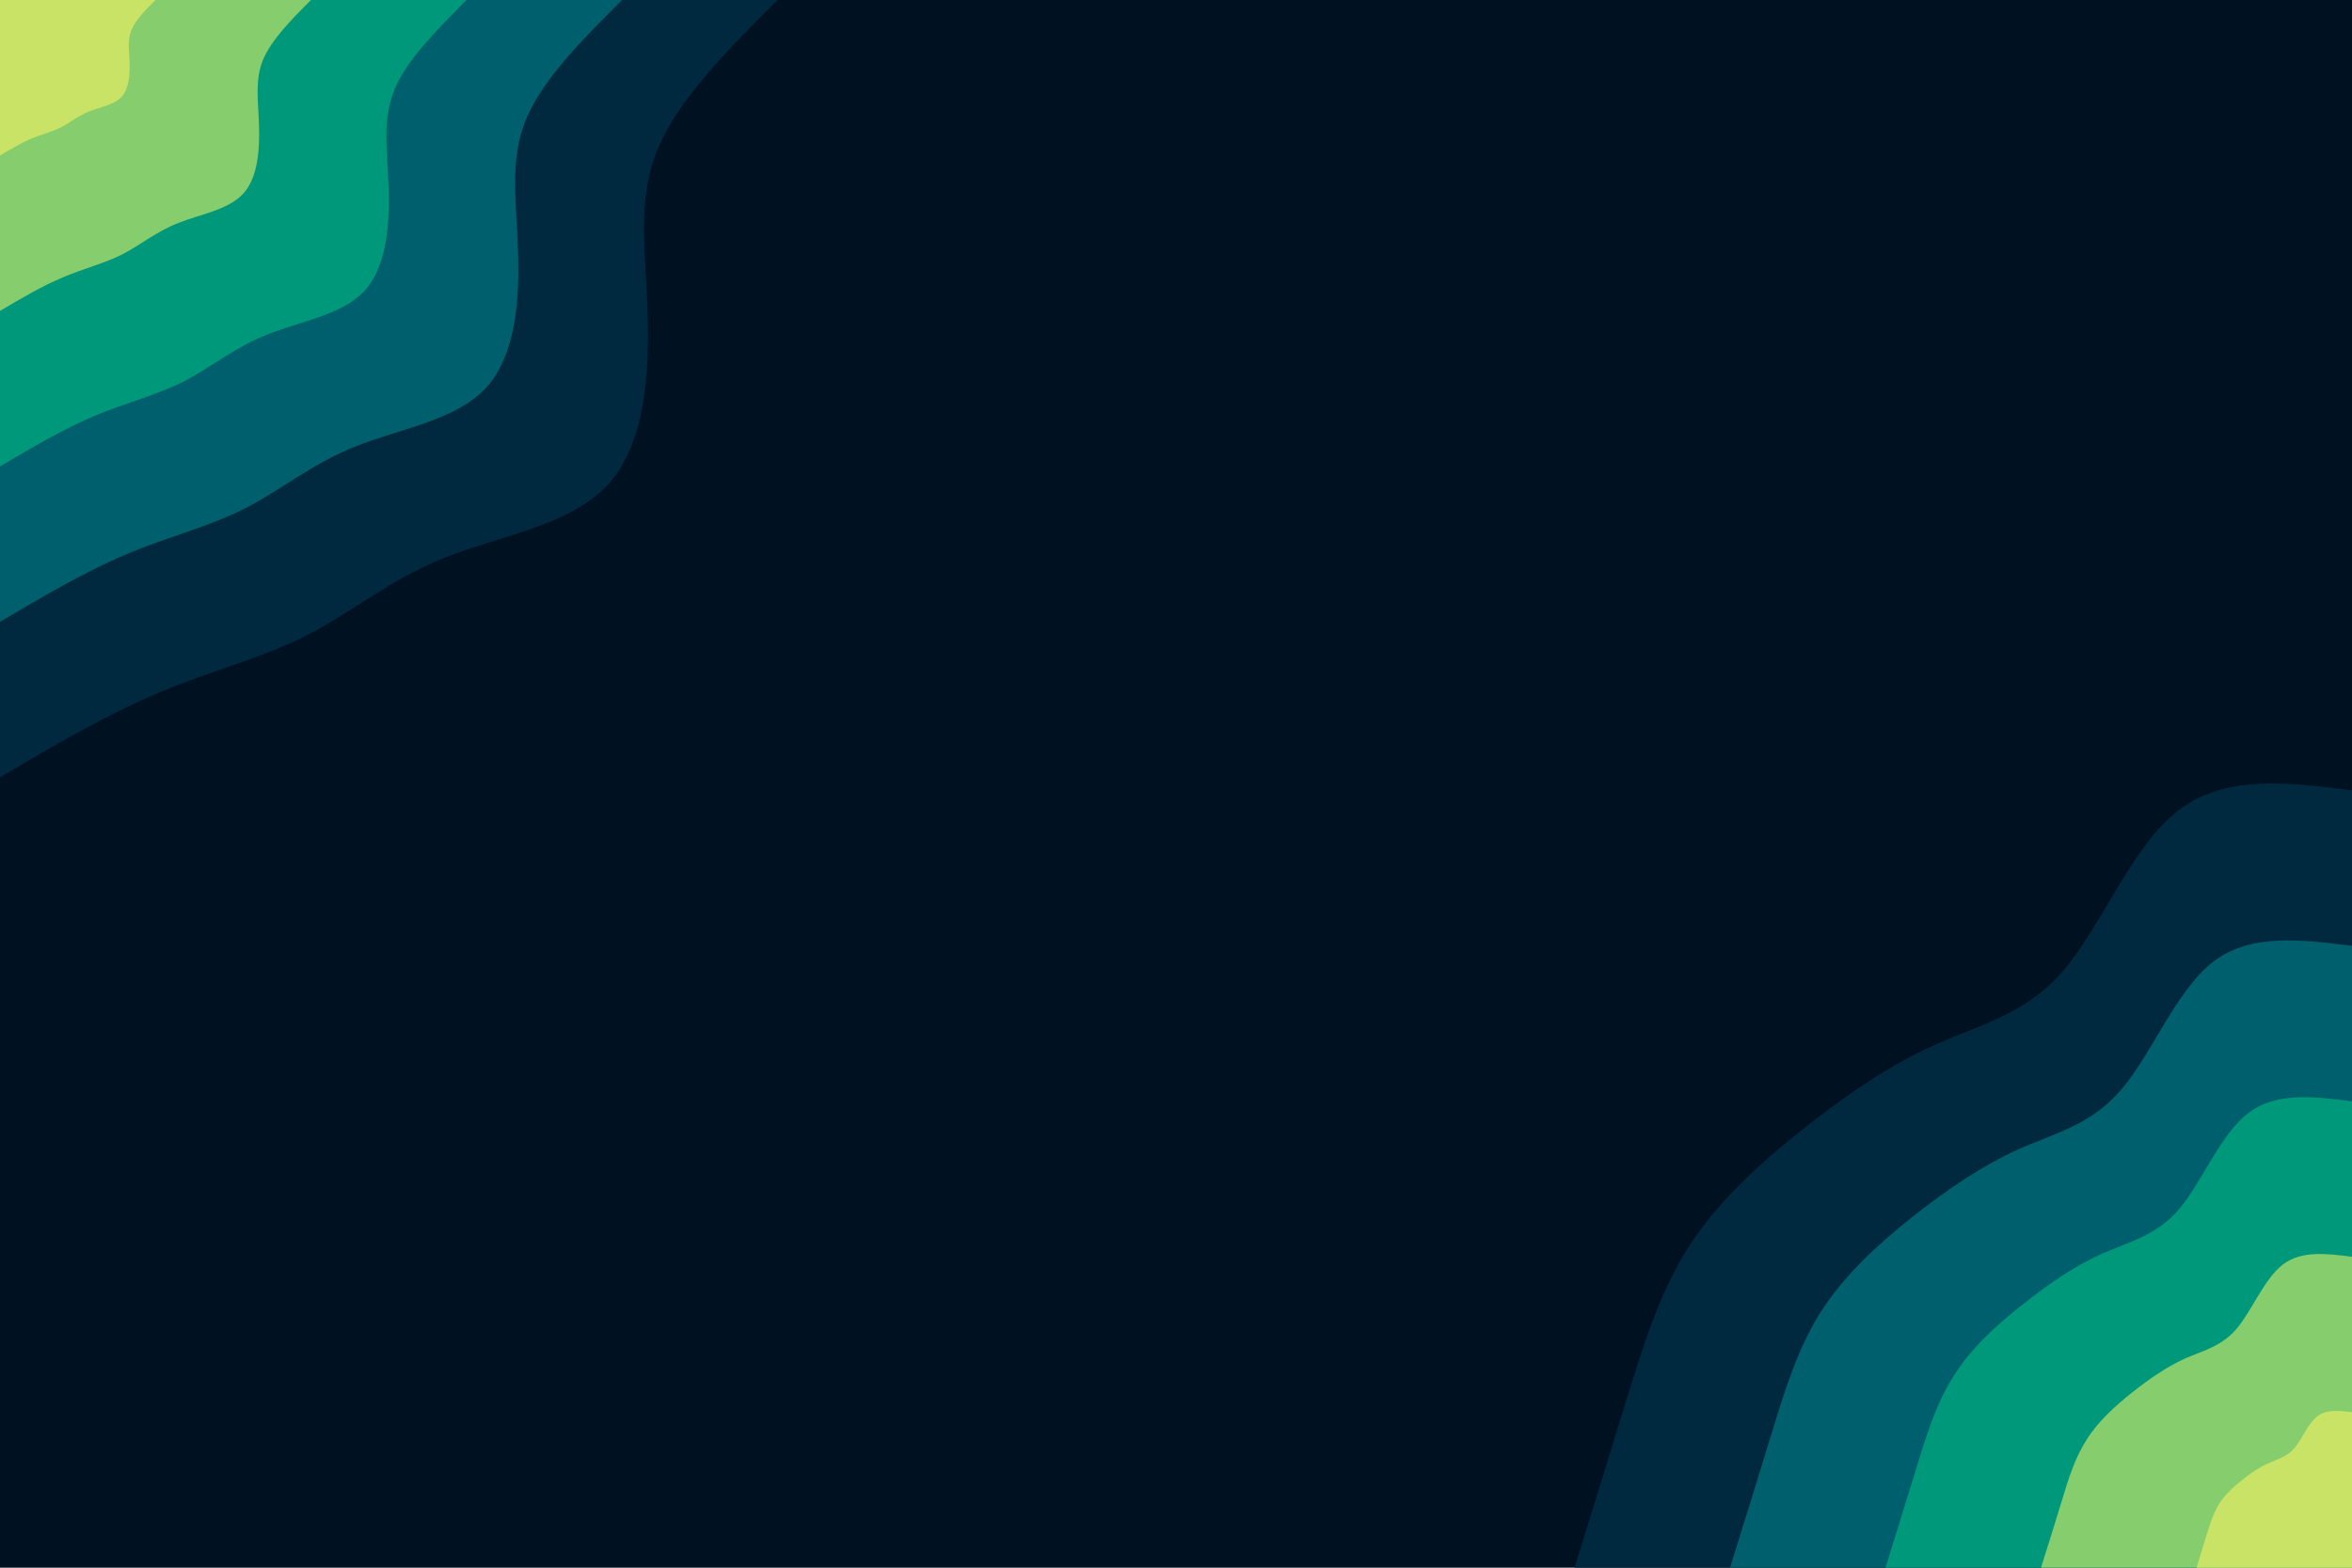 <svg id="visual" viewBox="0 0 900 600" width="900" height="600" xmlns="http://www.w3.org/2000/svg" xmlns:xlink="http://www.w3.org/1999/xlink" version="1.1"><rect x="0" y="0" width="900" height="600" fill="#001122"></rect><defs><linearGradient id="grad1_0" x1="33.3%" y1="100%" x2="100%" y2="0%"><stop offset="20%" stop-color="#c8e366" stop-opacity="1"></stop><stop offset="80%" stop-color="#c8e366" stop-opacity="1"></stop></linearGradient></defs><defs><linearGradient id="grad1_1" x1="33.3%" y1="100%" x2="100%" y2="0%"><stop offset="20%" stop-color="#c8e366" stop-opacity="1"></stop><stop offset="80%" stop-color="#46b376" stop-opacity="1"></stop></linearGradient></defs><defs><linearGradient id="grad1_2" x1="33.3%" y1="100%" x2="100%" y2="0%"><stop offset="20%" stop-color="#007b78" stop-opacity="1"></stop><stop offset="80%" stop-color="#46b376" stop-opacity="1"></stop></linearGradient></defs><defs><linearGradient id="grad1_3" x1="33.3%" y1="100%" x2="100%" y2="0%"><stop offset="20%" stop-color="#007b78" stop-opacity="1"></stop><stop offset="80%" stop-color="#004359" stop-opacity="1"></stop></linearGradient></defs><defs><linearGradient id="grad1_4" x1="33.3%" y1="100%" x2="100%" y2="0%"><stop offset="20%" stop-color="#001122" stop-opacity="1"></stop><stop offset="80%" stop-color="#004359" stop-opacity="1"></stop></linearGradient></defs><defs><linearGradient id="grad2_0" x1="0%" y1="100%" x2="66.7%" y2="0%"><stop offset="20%" stop-color="#c8e366" stop-opacity="1"></stop><stop offset="80%" stop-color="#c8e366" stop-opacity="1"></stop></linearGradient></defs><defs><linearGradient id="grad2_1" x1="0%" y1="100%" x2="66.7%" y2="0%"><stop offset="20%" stop-color="#46b376" stop-opacity="1"></stop><stop offset="80%" stop-color="#c8e366" stop-opacity="1"></stop></linearGradient></defs><defs><linearGradient id="grad2_2" x1="0%" y1="100%" x2="66.7%" y2="0%"><stop offset="20%" stop-color="#46b376" stop-opacity="1"></stop><stop offset="80%" stop-color="#007b78" stop-opacity="1"></stop></linearGradient></defs><defs><linearGradient id="grad2_3" x1="0%" y1="100%" x2="66.7%" y2="0%"><stop offset="20%" stop-color="#004359" stop-opacity="1"></stop><stop offset="80%" stop-color="#007b78" stop-opacity="1"></stop></linearGradient></defs><defs><linearGradient id="grad2_4" x1="0%" y1="100%" x2="66.7%" y2="0%"><stop offset="20%" stop-color="#004359" stop-opacity="1"></stop><stop offset="80%" stop-color="#001122" stop-opacity="1"></stop></linearGradient></defs><g transform="translate(900, 600)"><path d="M-297.5 0C-290.9 -21.3 -284.3 -42.5 -277.9 -63.4C-271.4 -84.3 -265.2 -104.8 -254.1 -122.4C-242.9 -139.9 -226.8 -154.6 -210.3 -167.7C-193.8 -180.8 -176.9 -192.4 -159.6 -200.1C-142.4 -207.9 -124.8 -211.7 -110.2 -228.8C-95.6 -246 -84.1 -276.4 -66.2 -290C-48.3 -303.6 -24.2 -300.6 0 -297.5L0 0Z" fill="#00293f"></path><path d="M-238 0C-232.7 -17 -227.4 -34 -222.3 -50.7C-217.2 -67.4 -212.2 -83.8 -203.3 -97.9C-194.3 -111.9 -181.5 -123.7 -168.3 -134.2C-155 -144.7 -141.5 -153.9 -127.7 -160.1C-113.9 -166.3 -99.8 -169.4 -88.2 -183.1C-76.5 -196.8 -67.2 -221.1 -53 -232C-38.7 -242.9 -19.3 -240.4 0 -238L0 0Z" fill="#005f6d"></path><path d="M-178.5 0C-174.5 -12.8 -170.6 -25.5 -166.7 -38.1C-162.9 -50.6 -159.1 -62.9 -152.4 -73.4C-145.8 -84 -136.1 -92.8 -126.2 -100.6C-116.3 -108.5 -106.1 -115.5 -95.8 -120.1C-85.4 -124.7 -74.9 -127 -66.1 -137.3C-57.4 -147.6 -50.4 -165.8 -39.7 -174C-29 -182.2 -14.5 -180.3 0 -178.5L0 0Z" fill="#00987b"></path><path d="M-119 0C-116.3 -8.5 -113.7 -17 -111.1 -25.4C-108.6 -33.7 -106.1 -41.9 -101.6 -48.9C-97.2 -56 -90.7 -61.8 -84.1 -67.1C-77.5 -72.3 -70.7 -77 -63.8 -80.1C-56.9 -83.1 -49.9 -84.7 -44.1 -91.5C-38.3 -98.4 -33.6 -110.5 -26.5 -116C-19.3 -121.5 -9.7 -120.2 0 -119L0 0Z" fill="#86cd6d"></path><path d="M-59.5 0C-58.2 -4.3 -56.9 -8.5 -55.6 -12.7C-54.3 -16.9 -53 -21 -50.8 -24.5C-48.6 -28 -45.4 -30.9 -42.1 -33.5C-38.8 -36.2 -35.4 -38.5 -31.9 -40C-28.5 -41.6 -25 -42.3 -22 -45.8C-19.1 -49.2 -16.8 -55.3 -13.2 -58C-9.7 -60.7 -4.8 -60.1 0 -59.5L0 0Z" fill="#c8e366"></path></g><g transform="translate(0, 0)"><path d="M297.5 0C278.4 19.1 259.4 38.2 251.5 57.4C243.7 76.6 247 96 247.8 119.3C248.6 142.6 246.9 169.8 232.6 185.5C218.2 201.1 191.2 205.1 170.2 213.4C149.2 221.8 134.4 234.5 117.1 243.3C99.9 252 80.4 256.8 60.5 265.2C40.6 273.6 20.3 285.5 0 297.5L0 0Z" fill="#00293f"></path><path d="M238 0C222.7 15.3 207.5 30.5 201.2 45.9C194.9 61.3 197.6 76.8 198.2 95.5C198.9 114.1 197.5 135.9 186 148.4C174.6 160.9 152.9 164.1 136.2 170.8C119.4 177.4 107.5 187.6 93.7 194.6C80 201.6 64.3 205.4 48.4 212.1C32.5 218.8 16.2 228.4 0 238L0 0Z" fill="#005f6d"></path><path d="M178.5 0C167.1 11.5 155.6 22.9 150.9 34.4C146.2 46 148.2 57.6 148.7 71.6C149.1 85.6 148.1 101.9 139.5 111.3C130.9 120.6 114.7 123 102.1 128.1C89.5 133.1 80.6 140.7 70.3 146C60 151.2 48.3 154.1 36.3 159.1C24.4 164.1 12.2 171.3 0 178.5L0 0Z" fill="#00987b"></path><path d="M119 0C111.4 7.6 103.8 15.3 100.6 23C97.5 30.7 98.8 38.4 99.1 47.7C99.4 57 98.8 67.9 93 74.2C87.3 80.4 76.5 82 68.1 85.4C59.7 88.7 53.7 93.8 46.9 97.3C40 100.8 32.2 102.7 24.2 106.1C16.2 109.4 8.1 114.2 0 119L0 0Z" fill="#86cd6d"></path><path d="M59.5 0C55.7 3.8 51.9 7.6 50.3 11.5C48.7 15.3 49.4 19.2 49.6 23.9C49.7 28.5 49.4 34 46.5 37.1C43.6 40.2 38.2 41 34 42.7C29.8 44.4 26.9 46.9 23.4 48.7C20 50.4 16.1 51.4 12.1 53C8.1 54.7 4.1 57.1 0 59.5L0 0Z" fill="#c8e366"></path></g></svg>